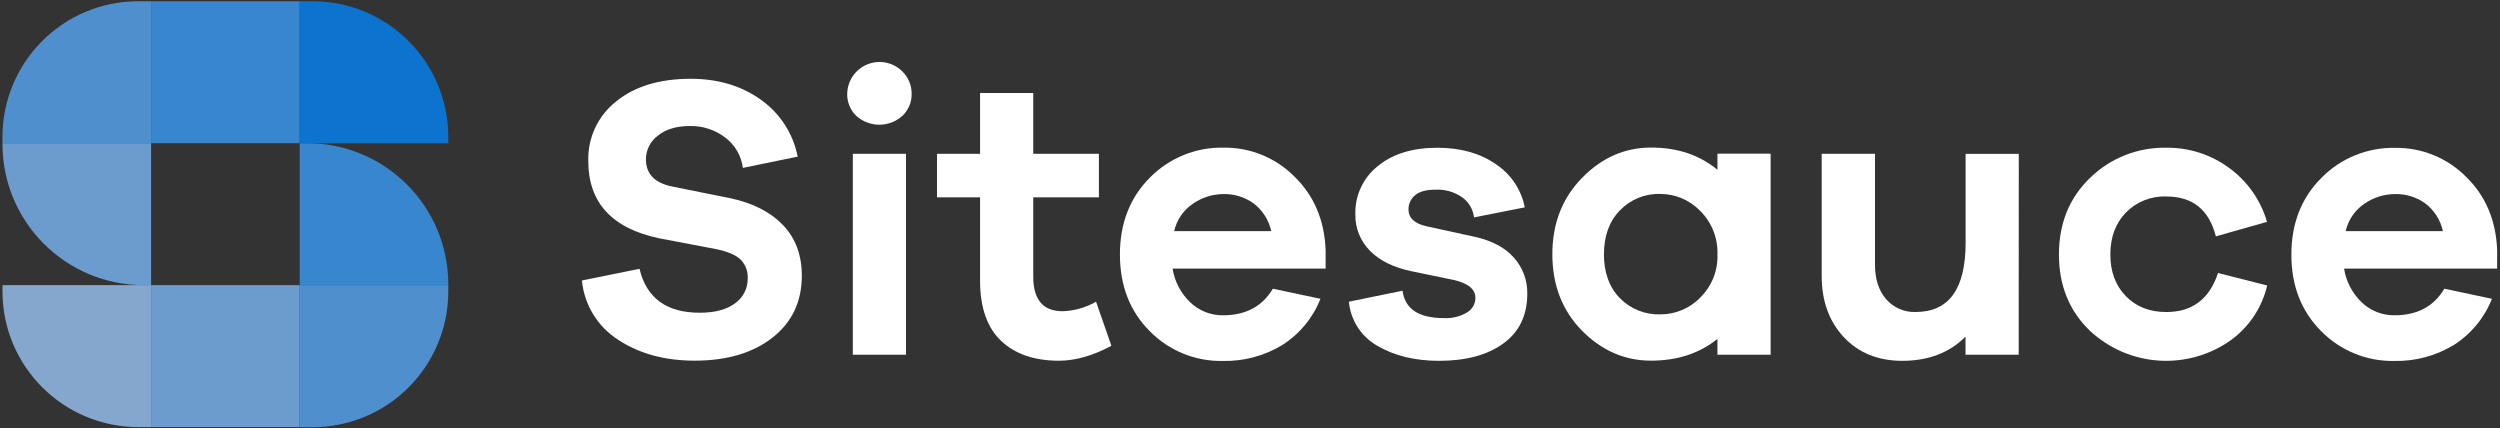 <svg xmlns="http://www.w3.org/2000/svg" xmlns:xlink="http://www.w3.org/1999/xlink" width="788" height="135" version="1.1" viewBox="0 0 788 135"><rect x="0" y="0" width="788" height="135" fill="#333333" stroke="none"/><title>Logo</title><desc>Created with Sketch.</desc><g id="Page-1" fill="none" fill-rule="evenodd" stroke="none" stroke-width="1"><g id="Logo" fill-rule="nonzero" transform="translate(0.78, 0.39)"><g id="Icon" opacity=".76"><rect id="Rectangle" width="46.84" height="44.74" x="46.84" y="0" fill="#38A0FF"/><path id="Path" fill="#5AACFF" d="M42.78,0 L46.83,0 L46.83,44.74 L1.13686838e-13,44.74 L1.13686838e-13,42.74 C0.028,19.131 19.171,0.006 42.78,0 L42.78,0 Z"/><path id="Path" fill="#7EBCFF" d="M2.84217094e-14,44.74 L46.84,44.74 L46.84,89.48 L44.49,89.48 C19.919,89.48 2.84217094e-14,69.561 2.84217094e-14,44.99 L2.84217094e-14,44.74 L2.84217094e-14,44.74 Z"/><path id="Path" fill="#9FCCFF" d="M1.13686838e-13,89.48 L46.84,89.48 L46.84,134.22 L42.79,134.22 C19.158,134.22 1.13686838e-13,115.062 1.13686838e-13,91.43 L1.13686838e-13,89.43 L1.13686838e-13,89.48 Z"/><rect id="Rectangle" width="46.84" height="44.74" x="46.84" y="89.48" fill="#7EBCFF"/><path id="Path" fill="#5AACFF" d="M93.68,89.48 L140.52,89.48 L140.52,91.48 C140.52,102.829 136.012,113.712 127.987,121.737 C119.962,129.762 109.079,134.27 97.73,134.27 L93.68,134.27 L93.68,89.48 L93.68,89.48 Z"/><path id="Path" fill="#38A0FF" d="M93.68,44.74 L96.03,44.74 C120.601,44.74 140.52,64.659 140.52,89.23 L140.52,89.48 L93.68,89.48 L93.68,44.74 Z"/><path id="Path" fill="#0089FF" d="M93.68,0 L97.73,0 C121.362,0 140.52,19.158 140.52,42.79 L140.52,44.79 L93.68,44.79 L93.68,0 Z"/></g><g id="Name" fill="#FFF" transform="translate(182.64, 19.148)"><path id="Path" d="M56.46,11.932 C62.462,16.197 66.597,22.605 68.01,29.832 L50.74,33.382 C50.246,29.567 48.234,26.113 45.16,23.802 C41.954,21.366 38.016,20.089 33.99,20.182 C29.837,20.182 26.503,21.182 23.99,23.182 C21.594,24.924 20.177,27.709 20.18,30.672 C20.18,35.338 23.013,38.215 28.68,39.302 L46.96,42.982 C53.987,44.502 59.467,47.315 63.4,51.422 C67.333,55.528 69.303,60.838 69.31,67.352 C69.31,75.558 66.22,82.075 60.04,86.902 C53.86,91.728 45.693,94.142 35.54,94.142 C26.153,94.142 18.133,91.962 11.48,87.602 C4.968,83.464 0.732,76.552 0,68.872 L18.15,65.192 C20.35,74.425 26.683,79.038 37.15,79.032 C41.97,79.032 45.693,78.032 48.32,76.032 C50.818,74.249 52.289,71.36 52.26,68.292 C52.395,66.067 51.586,63.888 50.03,62.292 C48.55,60.852 45.99,59.752 42.35,58.992 L24.35,55.572 C9.45,52.432 2.003,44.305 2.01,31.192 C1.798,23.915 5.044,16.969 10.76,12.462 C16.6,7.682 24.47,5.292 34.37,5.292 C42.997,5.318 50.36,7.532 56.46,11.932 Z"/><path id="Shape" d="M101.01,2.982 C102.886,4.827 103.939,7.35 103.93,9.982 C103.996,12.624 102.934,15.169 101.01,16.982 C96.877,20.7 90.603,20.7 86.47,16.982 C84.581,15.15 83.548,12.611 83.62,9.982 C83.704,5.9 86.215,2.262 90.003,0.737 C93.79,-0.787 98.122,0.096 101.01,2.982 L101.01,2.982 Z M85.39,92.282 L85.39,28.942 L102.15,28.942 L102.15,92.282 L85.39,92.282 Z"/><path id="Path" d="M166.89,89.462 C161.05,92.588 155.547,94.155 150.38,94.162 C142.6,94.162 136.507,92.065 132.1,87.872 C127.693,83.678 125.493,77.345 125.5,68.872 L125.5,42.652 L111.92,42.652 L111.92,28.942 L125.5,28.942 L125.5,9.772 L142.26,9.772 L142.26,28.942 L162.95,28.942 L162.95,42.652 L142.26,42.652 L142.26,67.652 C142.26,74.918 145.35,78.555 151.53,78.562 C155.233,78.438 158.848,77.408 162.06,75.562 L166.89,89.462 Z"/><path id="Shape" d="M234.42,65.122 L186.18,65.122 C186.82,69.223 188.808,72.995 191.83,75.842 C194.59,78.449 198.254,79.883 202.05,79.842 C209.237,79.842 214.483,77.048 217.79,71.462 L232.79,74.642 C230.42,80.661 226.196,85.771 220.73,89.232 C215.109,92.632 208.638,94.366 202.07,94.232 C193.4,94.42 185.037,91.018 178.96,84.832 C172.707,78.545 169.58,70.492 169.58,60.672 C169.58,50.852 172.723,42.782 179.01,36.462 C185.136,30.23 193.564,26.807 202.3,27.002 C210.654,26.896 218.693,30.183 224.58,36.112 C230.8,42.165 234.08,49.928 234.42,59.402 L234.42,65.122 Z M192.58,44.682 C189.583,46.699 187.472,49.787 186.68,53.312 L217.28,53.312 C216.52,49.819 214.538,46.712 211.69,44.552 C208.953,42.598 205.662,41.574 202.3,41.632 C198.824,41.631 195.432,42.695 192.58,44.682 L192.58,44.682 Z"/><path id="Path" d="M258.66,72.102 C259.42,77.855 263.777,80.732 271.73,80.732 C274.266,80.866 276.785,80.247 278.97,78.952 C280.608,78.011 281.621,76.27 281.63,74.382 C281.63,71.595 279.297,69.692 274.63,68.672 L261.69,66.002 C255.93,64.822 251.507,62.665 248.42,59.532 C245.362,56.477 243.688,52.303 243.79,47.982 C243.63,42.127 246.22,36.535 250.79,32.872 C255.49,28.985 261.773,27.038 269.64,27.032 C276.973,27.032 283.13,28.768 288.11,32.242 C292.833,35.37 296.104,40.262 297.19,45.822 L281.19,48.992 C280.904,46.442 279.543,44.135 277.45,42.652 C275.015,40.96 272.092,40.113 269.13,40.242 C266.09,40.242 263.89,40.855 262.53,42.082 C261.25,43.175 260.518,44.778 260.53,46.462 C260.53,49.162 262.437,50.938 266.25,51.792 L281.35,55.092 C286.77,56.272 290.897,58.452 293.73,61.632 C296.538,64.741 298.058,68.803 297.98,72.992 C297.98,79.845 295.463,85.092 290.43,88.732 C285.397,92.372 278.647,94.192 270.18,94.192 C262.653,94.192 256.223,92.645 250.89,89.552 C245.706,86.694 242.281,81.447 241.75,75.552 L258.66,72.102 Z"/><path id="Shape" d="M374.68,92.282 L357.92,92.282 L357.92,87.282 C352.247,91.855 345.267,94.142 336.98,94.142 C328.693,94.142 321.413,90.965 315.14,84.612 C308.973,78.272 305.887,70.272 305.88,60.612 C305.873,50.952 308.983,42.935 315.21,36.562 C321.43,30.175 328.687,26.978 336.98,26.972 C345.273,26.965 352.253,29.298 357.92,33.972 L357.92,28.892 L374.68,28.892 L374.68,92.282 Z M352.46,74.282 C356.127,70.707 358.11,65.749 357.92,60.632 C358.1,55.499 356.119,50.525 352.46,46.922 C349.169,43.516 344.636,41.592 339.9,41.592 C335.1,41.441 330.463,43.335 327.14,46.802 C323.807,50.275 322.14,54.885 322.14,60.632 C322.14,66.378 323.807,70.972 327.14,74.412 C330.484,77.839 335.114,79.704 339.9,79.552 C344.619,79.566 349.146,77.681 352.46,74.322 L352.46,74.282 Z"/><path id="Path" d="M452.87,92.282 L436.11,92.282 L436.11,86.572 C431.043,91.652 424.4,94.192 416.18,94.192 C408.567,94.192 402.433,91.715 397.78,86.762 C393.127,81.808 390.793,75.398 390.78,67.532 L390.78,28.942 L407.58,28.942 L407.58,63.942 C407.58,68.435 408.743,72.032 411.07,74.732 C413.395,77.442 416.832,78.941 420.4,78.802 C430.9,78.802 436.147,71.522 436.14,56.962 L436.14,28.962 L452.9,28.962 L452.87,92.282 Z"/><path id="Path" d="M515.7,66.512 L531.19,70.452 C529.57,77.404 525.489,83.535 519.7,87.712 C506.104,97.347 487.614,96.128 475.4,84.792 C468.84,78.532 465.56,70.492 465.56,60.672 C465.56,50.852 468.84,42.792 475.4,36.492 C481.812,30.254 490.457,26.847 499.4,27.032 C506.546,26.936 513.527,29.188 519.27,33.442 C524.995,37.621 529.17,43.583 531.14,50.392 L515.02,54.962 C512.9,46.582 507.693,42.392 499.4,42.392 C494.623,42.207 489.991,44.052 486.65,47.472 C483.39,50.865 481.76,55.265 481.76,60.672 C481.76,66.078 483.39,70.458 486.65,73.812 C489.9,77.152 494.16,78.812 499.4,78.812 C507.567,78.825 513,74.725 515.7,66.512 Z"/><path id="Shape" d="M603.67,65.122 L555.43,65.122 C556.074,69.222 558.061,72.993 561.08,75.842 C563.841,78.447 567.504,79.881 571.3,79.842 C578.493,79.842 583.74,77.048 587.04,71.462 L602.04,74.642 C599.67,80.661 595.446,85.771 589.98,89.232 C584.36,92.634 577.888,94.368 571.32,94.232 C562.65,94.42 554.287,91.018 548.21,84.832 C541.95,78.572 538.82,70.532 538.82,60.712 C538.82,50.892 541.973,42.832 548.28,36.532 C554.406,30.3 562.834,26.877 571.57,27.072 C579.919,26.958 587.958,30.234 593.85,36.152 C600.07,42.205 603.35,49.968 603.69,59.442 L603.67,65.122 Z M561.84,44.682 C558.846,46.702 556.736,49.789 555.94,53.312 L586.58,53.312 C585.823,49.82 583.844,46.714 581,44.552 C578.26,42.598 574.965,41.574 571.6,41.632 C568.111,41.623 564.703,42.687 561.84,44.682 Z"/></g></g></g></svg>
